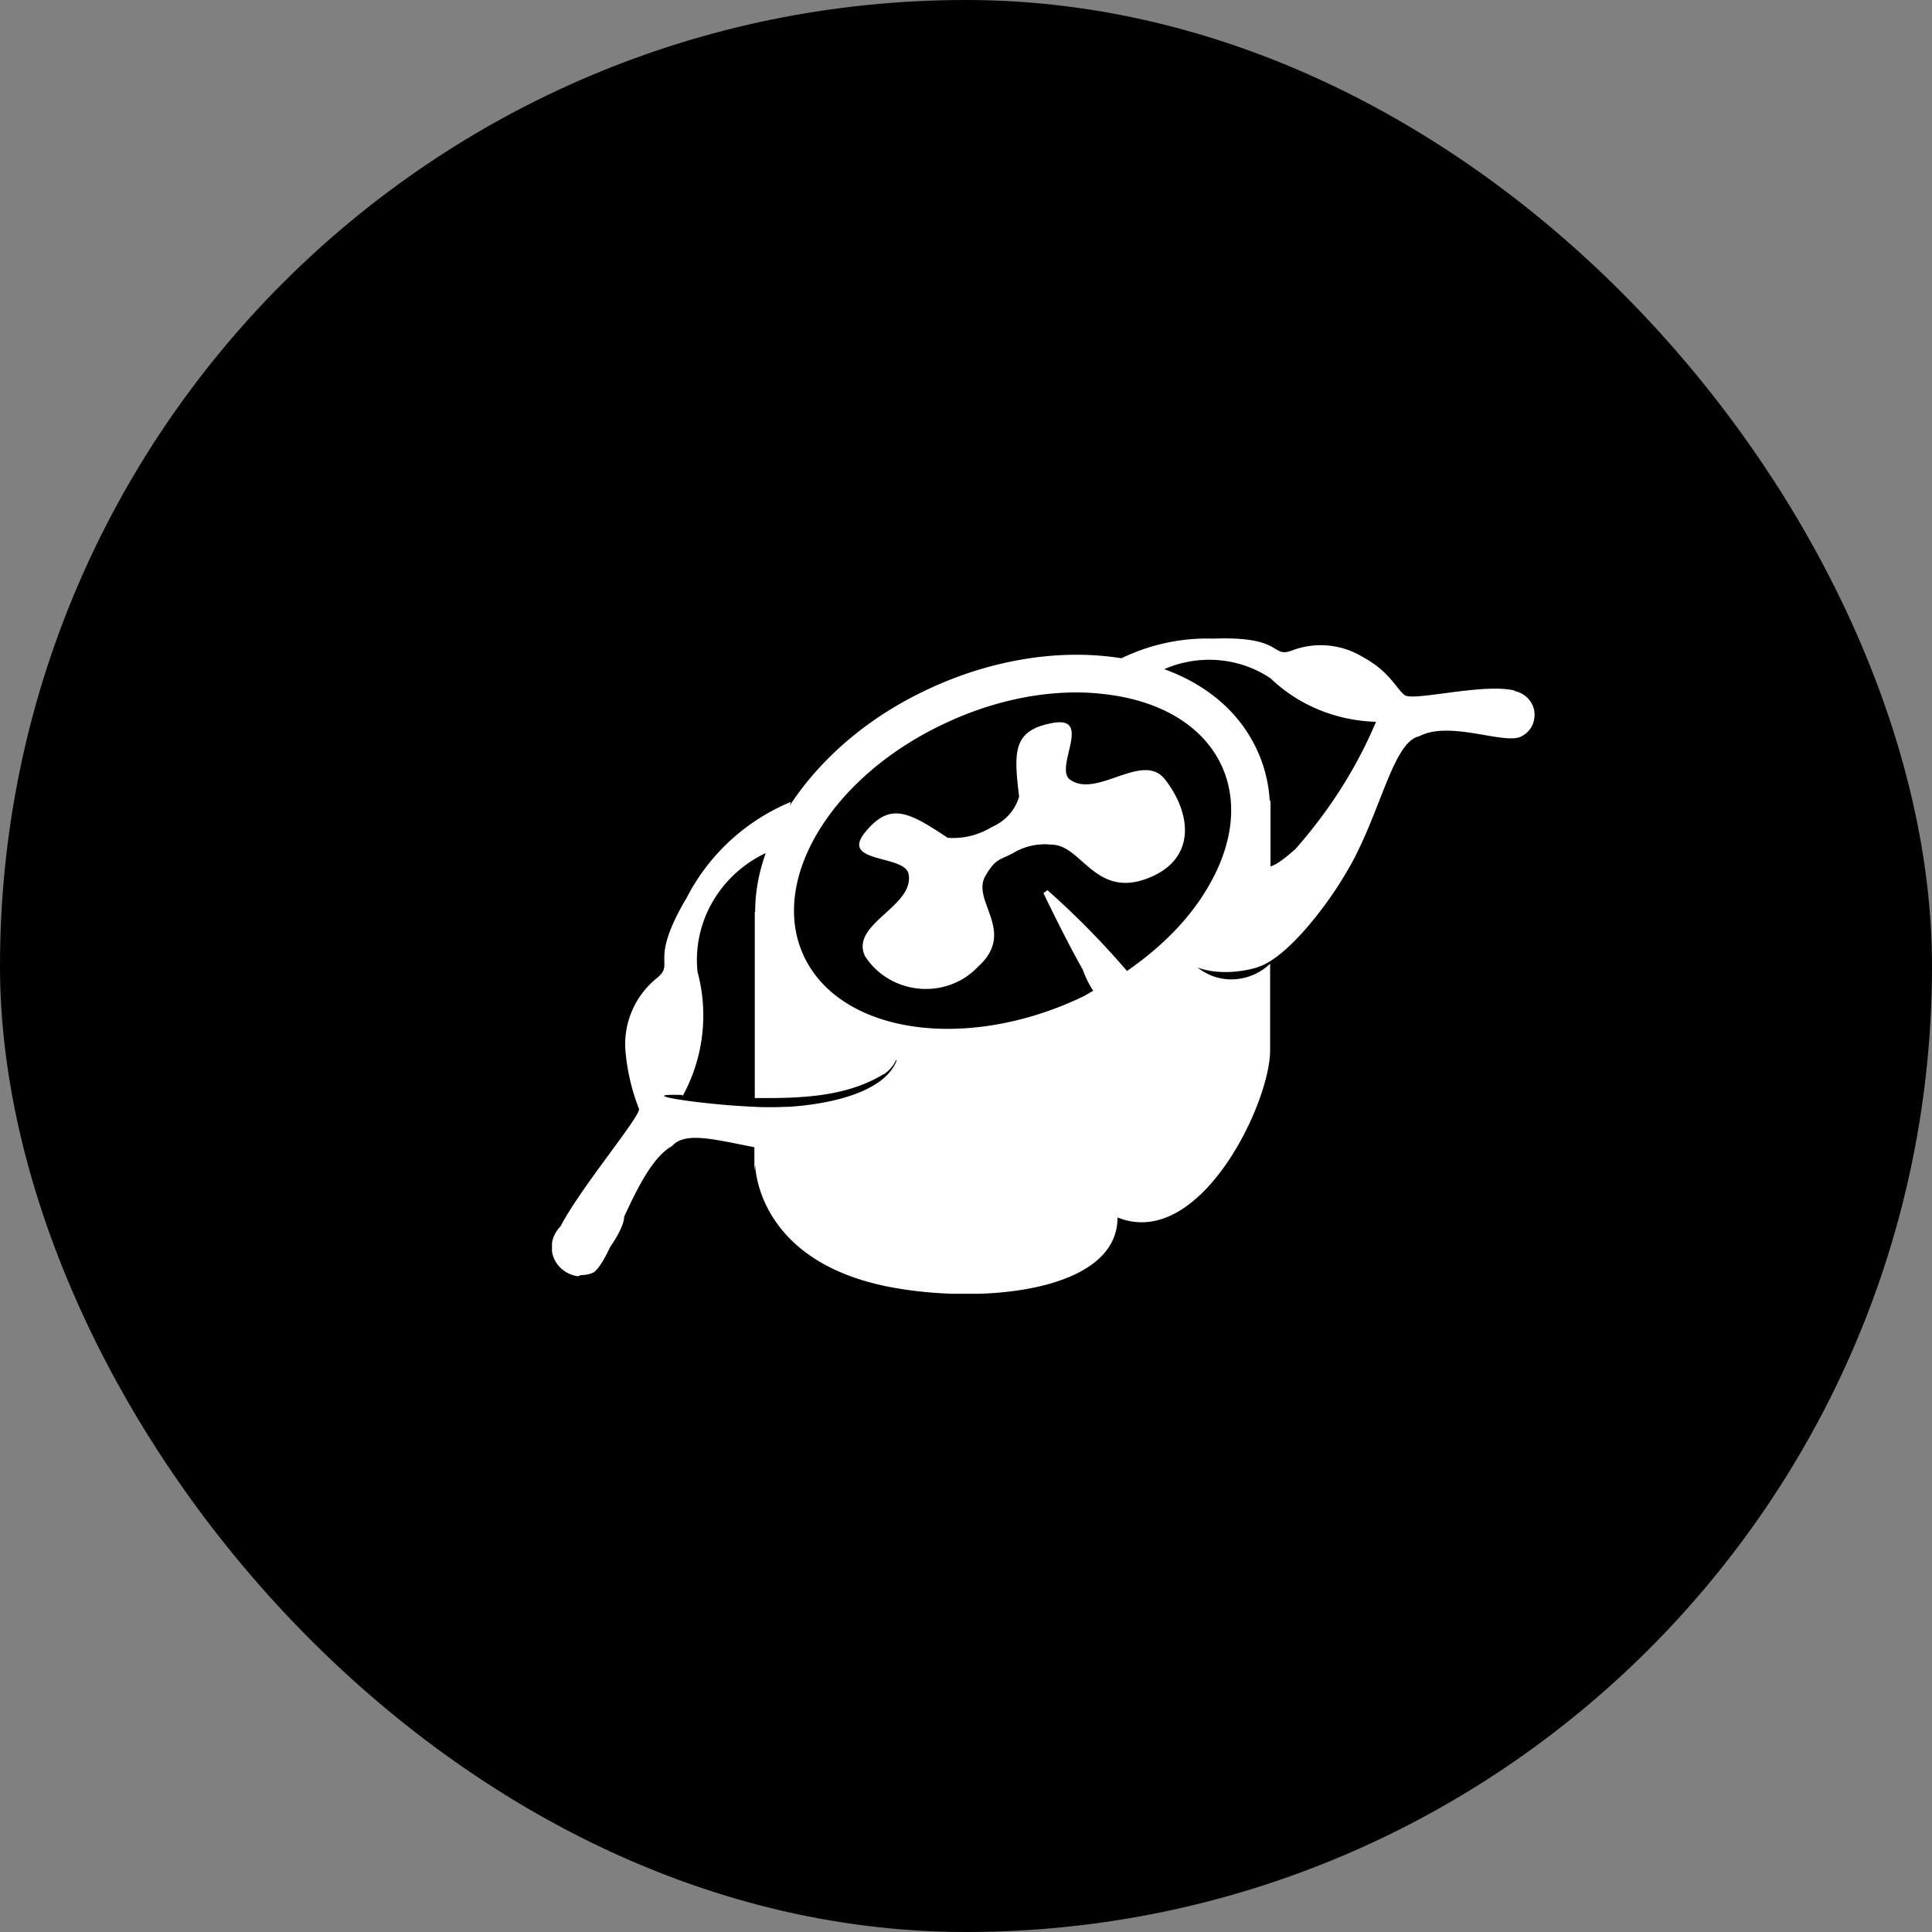 <svg xmlns="http://www.w3.org/2000/svg" width="112" height="112" fill="none" viewBox="0 0 112 112">
    <rect x="0" y="0" width="112" height="112" fill="#808080" stroke="none"/>
    <g clip-path="url(#a)">
        <rect width="112" height="112" fill="currentColor" rx="56"/>
        <g fill="#fff" clip-path="url(#b)">
            <path d="M52.667 50.647c.387 1.903-3.41 2.898-2.523 4.778 1.205 1.88 3.751 2.477 5.706 1.305.319-.2.592-.42.842-.686 2.273-2.035-.41-3.804.432-5.264.59-1.017.818-.907 1.569-1.305a3.57 3.57 0 0 1 2.273-.509c1.705 0 2.501 3.053 5.457 1.99 2.956-1.06 2.683-3.76 1.114-5.772-1.296-1.659-3.956 1.15-5.525 0-.887-.708 1.341-3.694-.978-3.274s-2.273 1.637-1.955 4.27c-.227.796-.819 1.437-1.592 1.769a4.28 4.28 0 0 1-2.546.62c-2.274-1.505-3.342-2.102-4.797-.31-1.456 1.791 2.273 1.282 2.523 2.388"/>
            <path d="M87.795 40.03c-1.819-.442-5.866.642-6.366.266s-.841-1.35-2.433-2.212a4.68 4.68 0 0 0-4.093-.376c-1.25.464-.431-.84-4.547-.686a11.35 11.35 0 0 0-5.32 1.128h-.091c-3.524-.553-7.526.089-11.209 1.836-3.501 1.637-6.23 4.07-7.958 6.724l.069-.221a11.9 11.9 0 0 0-6.026 5.53c-2.273 3.826-.636 3.782-1.75 4.689a4.92 4.92 0 0 0-1.82 4.114 12 12 0 0 0 .797 3.472c0 .531-3.388 4.557-4.548 6.791-.364.376-.59.907-.5 1.46.114.752.728 1.327 1.478 1.438.068 0 .136-.045.227-.067.25 0 .478-.044.705-.155.273-.177.614-.73.955-1.46.455-.663.819-1.349.819-1.769.773-1.681 1.682-3.495 2.773-4.092.75-.863 2.479-.376 4.775.066v1.372l.046-.376s0 5.64 7.889 7.122c5.32.995 13.119.243 13.119-4.048 4.752 1.925 8.844-6.591 8.844-9.688v-5.02c-1.114 1.061-2.842 1.238-4.115.287-.023 0-.046-.044-.091-.066 1.205.442 2.615.243 3.433 0 .046 0 .068-.045.114-.045 1.614-.53 3.888-3.428 5.047-5.419 1.978-3.251 2.683-7.609 4.252-7.94 1.796-.952 4.98.53 5.934 0 .387-.2.66-.553.728-.974.159-.774-.364-1.504-1.16-1.659zm-33.059 1.925c2.524-1.195 5.162-1.814 7.663-1.814.75 0 1.477.066 2.205.177 2.933.464 5.116 1.858 6.139 3.915s.796 4.578-.66 7.1c-1.068 1.88-2.728 3.561-4.751 4.955a48 48 0 0 0-4.616-4.69l-.045.045-.182.132c.75 1.549 1.478 3.008 2.273 4.424.16.443.364.863.614 1.239-.25.132-.477.287-.727.398-6.64 3.119-13.801 2.101-15.984-2.278-2.183-4.38 1.432-10.485 8.071-13.603M39.571 63.543a9.72 9.72 0 0 0 .864-7.211c-.295-2.876 1.296-5.618 3.956-6.88-.409 1.151-.613 2.28-.613 3.407h-.023v10.794c2.592.022 5.23-.044 7.412-1.35.045-.021.114-.043.159-.088.25-.199.455-.42.591-.707 0 0 0-.023.023-.045h.045c-.75 2.013-4.365 2.588-6.275 2.699-.25 0-.568.022-.864.022h-.114c-.318 0-.659 0-1-.022-3.183-.133-7.162-.774-4.184-.686zm35.514-14.311c-.659.575-1.068.884-1.432.995v-3.804h-.046a8.1 8.1 0 0 0-.84-3.163c-1.024-2.057-2.843-3.584-5.275-4.468 1.977-.863 4.32-.708 6.161.53 1.637 1.57 3.82 2.456 6.116 2.522-1.137 2.698-2.728 5.176-4.684 7.388"/>
        </g>
    </g>
    <defs>
        <clipPath id="a">
            <path fill="#fff" d="M0 0h112v112H0z"/>
        </clipPath>
        <clipPath id="b">
            <path fill="#fff" d="M32 37h57v38H32z"/>
        </clipPath>
    </defs>
</svg>